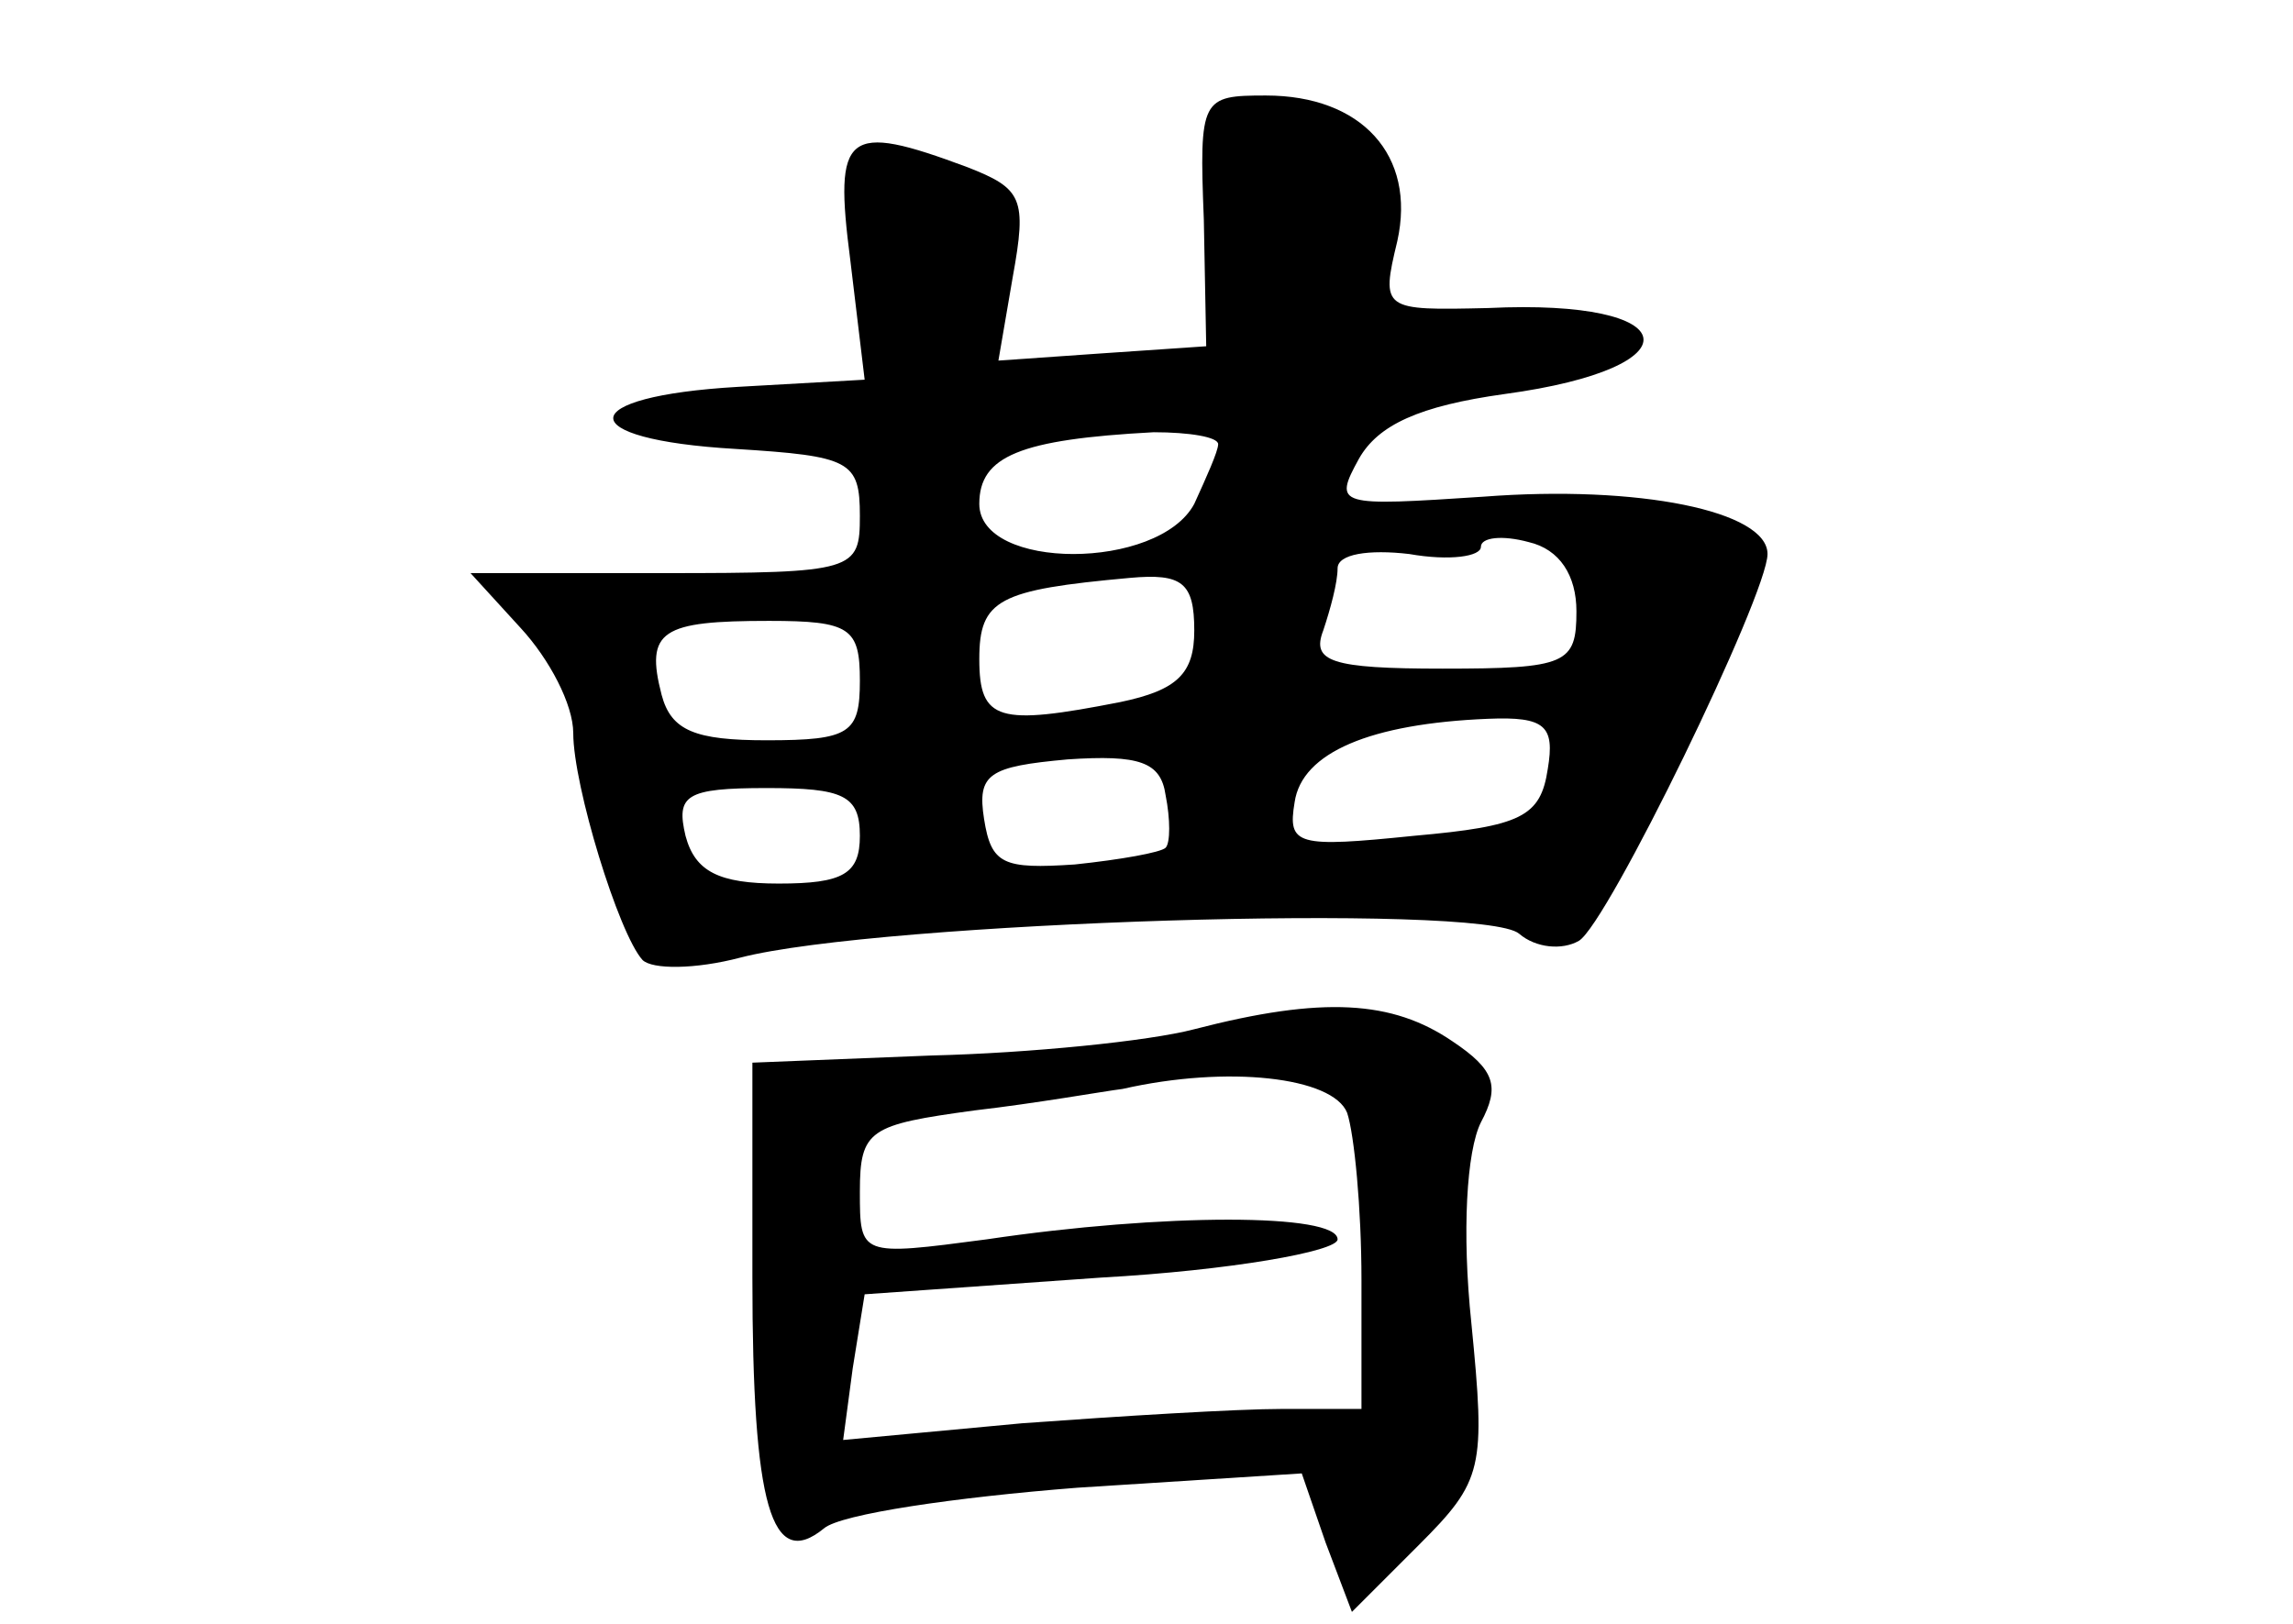 <?xml version="1.0" standalone="no"?>
<!DOCTYPE svg PUBLIC "-//W3C//DTD SVG 20010904//EN"
 "http://www.w3.org/TR/2001/REC-SVG-20010904/DTD/svg10.dtd">
<svg version="1.0" xmlns="http://www.w3.org/2000/svg"
 width="96pt" height="68pt" viewBox="0 0 96 68"
 preserveAspectRatio="xMidYMid meet">
<g transform="translate(0,68) scale(0.1,-0.1)"
fill="#000000" stroke="none">
<path d="M504 588 l1 -53 -44 -3 -43 -3 6 35 c6 33 4 37 -19 46 -51 19 -56 15
-49 -39 l6 -50 -53 -3 c-69 -4 -70 -22 -1 -26 48 -3 52 -5 52 -28 0 -23 -2
-24 -82 -24 l-81 0 21 -23 c12 -13 22 -32 22 -44 0 -22 19 -84 29 -95 4 -4 22
-4 41 1 58 15 311 23 326 10 7 -6 18 -7 25 -3 12 7 79 145 79 162 0 18 -54 29
-119 24 -61 -4 -63 -4 -52 16 8 14 25 22 61 27 81 11 76 40 -7 36 -44 -1 -45
-1 -38 28 8 36 -15 61 -55 61 -27 0 -28 -1 -26 -52z m6 -94 c0 -3 -5 -14 -10
-25 -15 -28 -90 -28 -90 0 0 20 17 27 73 30 15 0 27 -2 27 -5z m150 -70 c0
-22 -4 -24 -56 -24 -47 0 -55 3 -50 16 3 9 6 20 6 26 0 6 13 8 30 6 17 -3 30
-1 30 3 0 4 9 5 20 2 13 -3 20 -14 20 -29z m-160 -8 c0 -18 -7 -25 -31 -30
-51 -10 -59 -8 -59 18 0 25 8 29 63 34 22 2 27 -2 27 -22z m-140 -21 c0 -22
-4 -25 -39 -25 -30 0 -40 4 -44 19 -7 27 0 31 45 31 34 0 38 -3 38 -25z m288
-37 c-3 -20 -11 -24 -56 -28 -49 -5 -53 -4 -50 14 3 21 32 33 81 35 24 1 28
-3 25 -21z m-160 -33 c-2 -2 -19 -5 -38 -7 -30 -2 -35 0 -38 19 -3 19 2 22 35
25 30 2 39 -1 41 -15 2 -10 2 -20 0 -22z m-128 5 c0 -16 -7 -20 -34 -20 -25 0
-35 5 -39 20 -4 17 0 20 34 20 32 0 39 -3 39 -20z"/>
<path d="M500 249 c-19 -5 -69 -10 -110 -11 l-75 -3 0 -90 c0 -96 8 -123 30
-105 7 6 55 13 106 17 l94 6 10 -29 11 -29 28 28 c27 27 28 32 22 93 -4 38 -2
72 4 84 8 15 6 22 -12 34 -25 17 -54 19 -108 5z m64 -35 c3 -9 6 -40 6 -70 l0
-54 -33 0 c-19 0 -68 -3 -109 -6 l-75 -7 4 30 5 31 99 7 c54 3 99 11 99 16 0
11 -73 11 -147 0 -53 -7 -53 -7 -53 20 0 26 4 28 48 34 26 3 54 8 62 9 44 10
88 5 94 -10z"/>
</g>
</svg>
